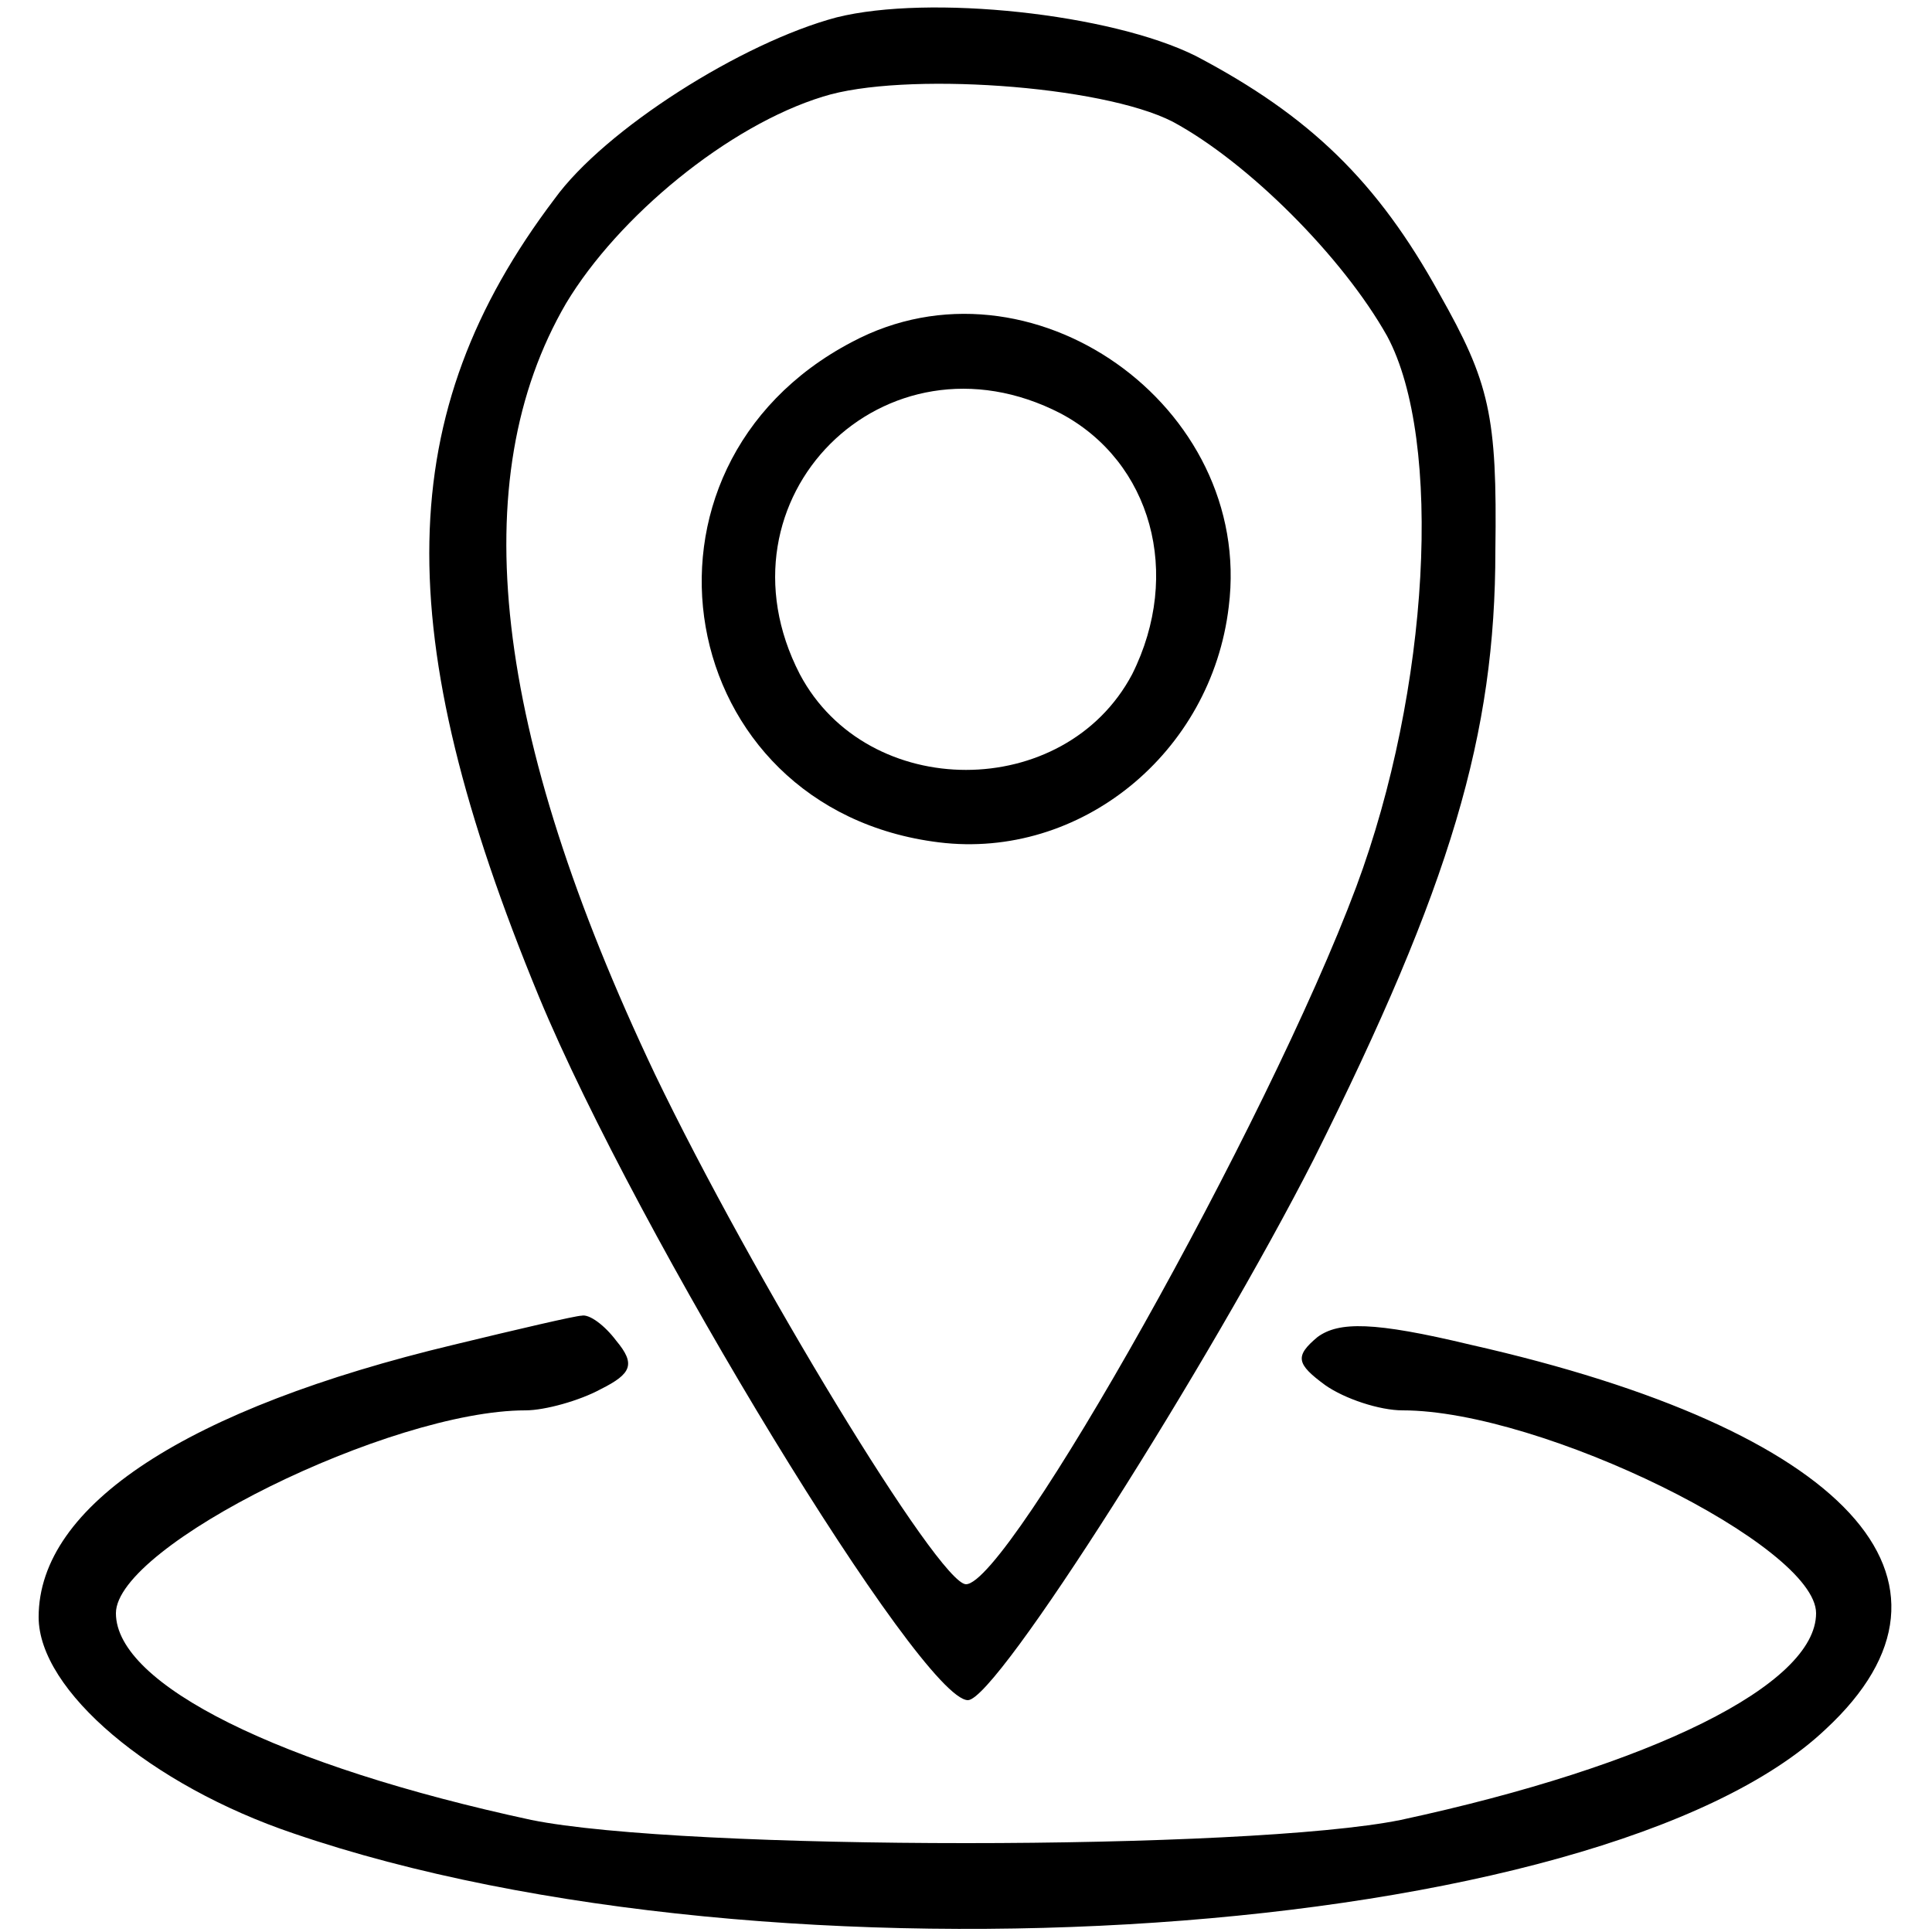 <?xml version="1.0" standalone="no"?>
<!DOCTYPE svg PUBLIC "-//W3C//DTD SVG 20010904//EN"
 "http://www.w3.org/TR/2001/REC-SVG-20010904/DTD/svg10.dtd">
<svg version="1.0" xmlns="http://www.w3.org/2000/svg"
 width="100pt" height="100pt" viewBox="0 0 100 100"
 preserveAspectRatio="xMidYMid meet">

<g transform="translate(0,100) scale(0.1,-0.1)"
fill="#000000" stroke="none">
<path d="M433 991 c-49 -13 -120 -58 -146 -94 -84 -111 -86 -224 -8 -413 51
-123 198 -364 222 -364 15 0 126 176 179 280 71 142 94 220 94 315 1 70 -3 87
-29 133 -32 58 -67 92 -126 123 -44 22 -138 32 -186 20z m174 -54 c39 -21 88
-70 111 -111 29 -54 22 -183 -16 -285 -46 -123 -180 -361 -202 -361 -14 0
-111 160 -161 264 -84 177 -99 308 -46 399 27 45 84 92 133 107 41 13 144 6
181 -13z"/>
<path d="M441 823 c-124 -65 -93 -242 45 -259 73 -9 141 46 150 122 13 104
-103 186 -195 137z m108 -37 c47 -25 63 -83 37 -135 -35 -66 -137 -66 -172 0
-47 91 44 182 135 135z"/>
<path d="M235 304 c-138 -33 -215 -83 -215 -141 0 -38 58 -87 132 -112 248
-85 677 -56 793 54 83 77 11 155 -184 199 -50 12 -68 12 -79 4 -12 -10 -11
-14 4 -25 10 -7 28 -13 40 -13 72 0 214 -70 214 -105 0 -37 -85 -79 -215 -107
-79 -16 -371 -16 -450 0 -130 28 -215 70 -215 107 0 35 142 105 212 105 10 0
28 5 39 11 16 8 18 13 8 25 -6 8 -14 14 -18 13 -3 0 -33 -7 -66 -15z"/>
</g>
</svg>
